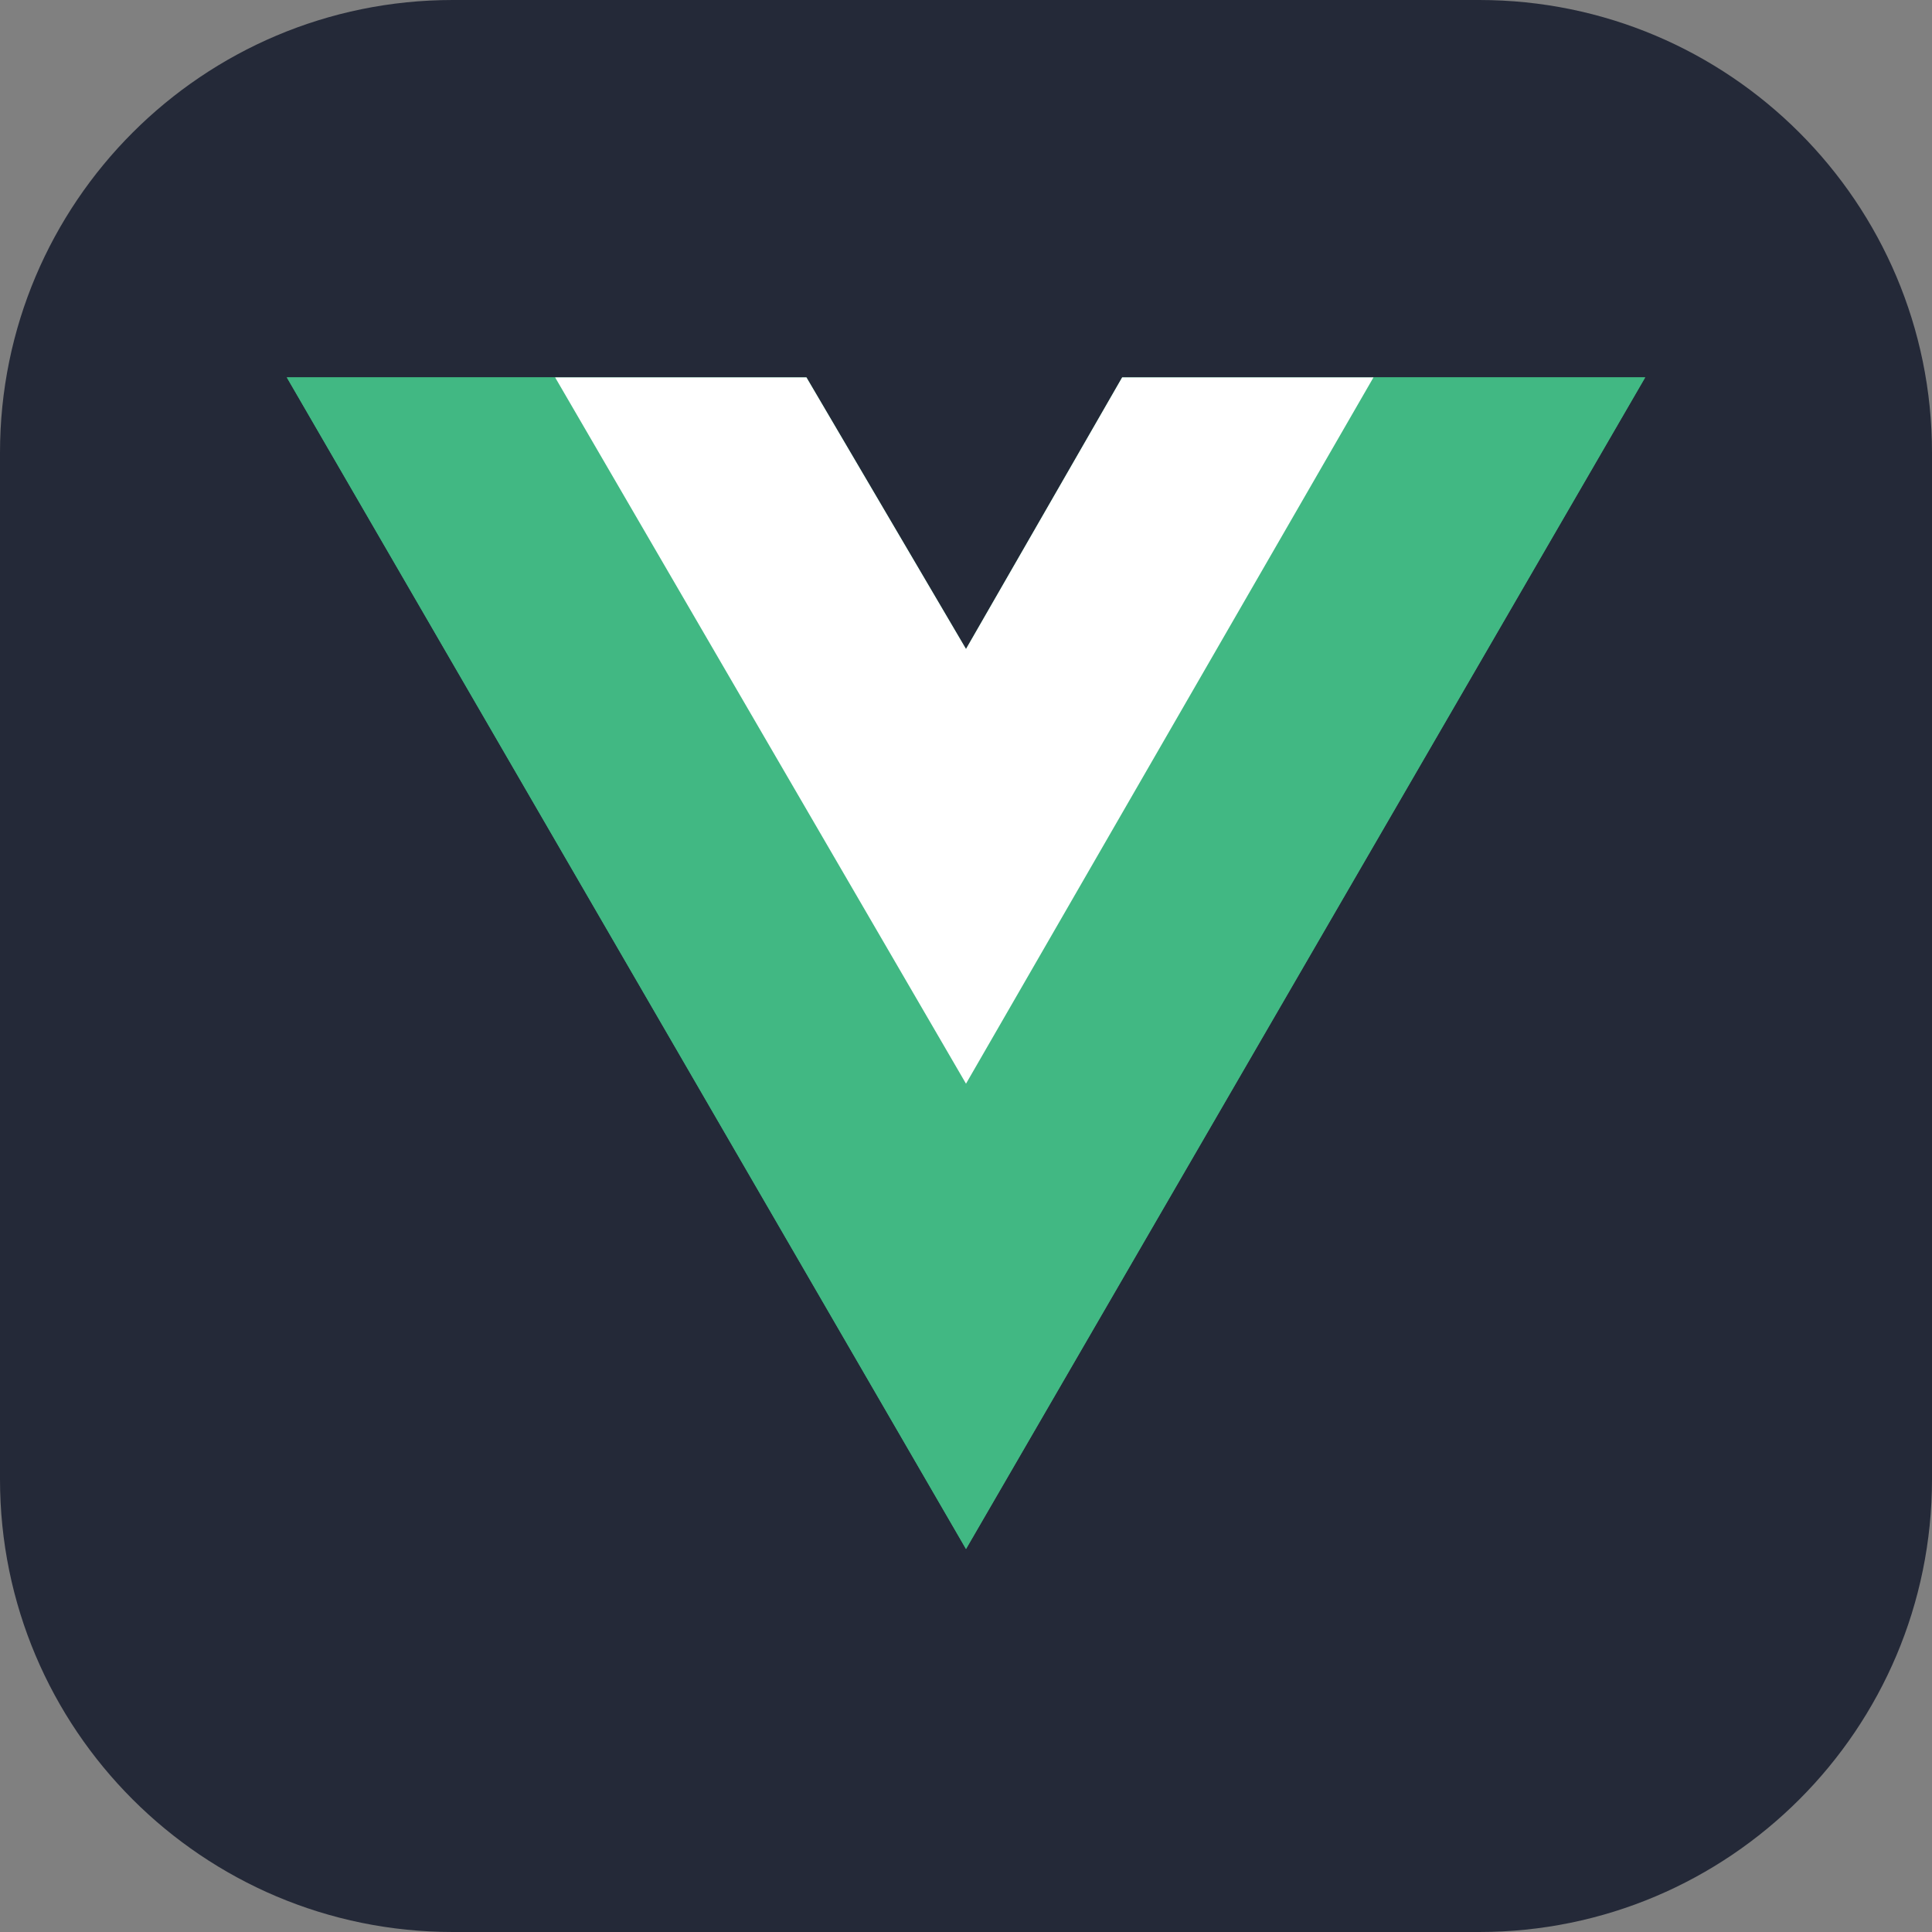 <svg width="25" height="25" viewBox="0 0 25 25" fill="none" xmlns="http://www.w3.org/2000/svg">
<rect x="0" y="0" width="25" height="25" fill="#808080" stroke="none"/>
<g clip-path="url(#clip0_505_71)">
<path d="M19.141 0H5.859C2.623 0 0 2.623 0 5.859V19.141C0 22.377 2.623 25 5.859 25H19.141C22.377 25 25 22.377 25 19.141V5.859C25 2.623 22.377 0 19.141 0Z" fill="#242938"/>
<path d="M17.773 4.883H21.289L12.5 20.044L3.711 4.883H10.435L12.5 8.398L14.521 4.883H17.773Z" fill="#41B883"/>
<path d="M3.711 4.883L12.5 20.044L21.289 4.883H17.773L12.5 13.979L7.183 4.883H3.711Z" fill="#41B883"/>
<path d="M7.183 4.883L12.5 14.023L17.773 4.883H14.521L12.5 8.398L10.435 4.883H7.183Z" fill="white"/>
</g>
<defs>
<clipPath id="clip0_505_71">
<rect width="25" height="25" fill="white"/>
</clipPath>
</defs>
</svg>
